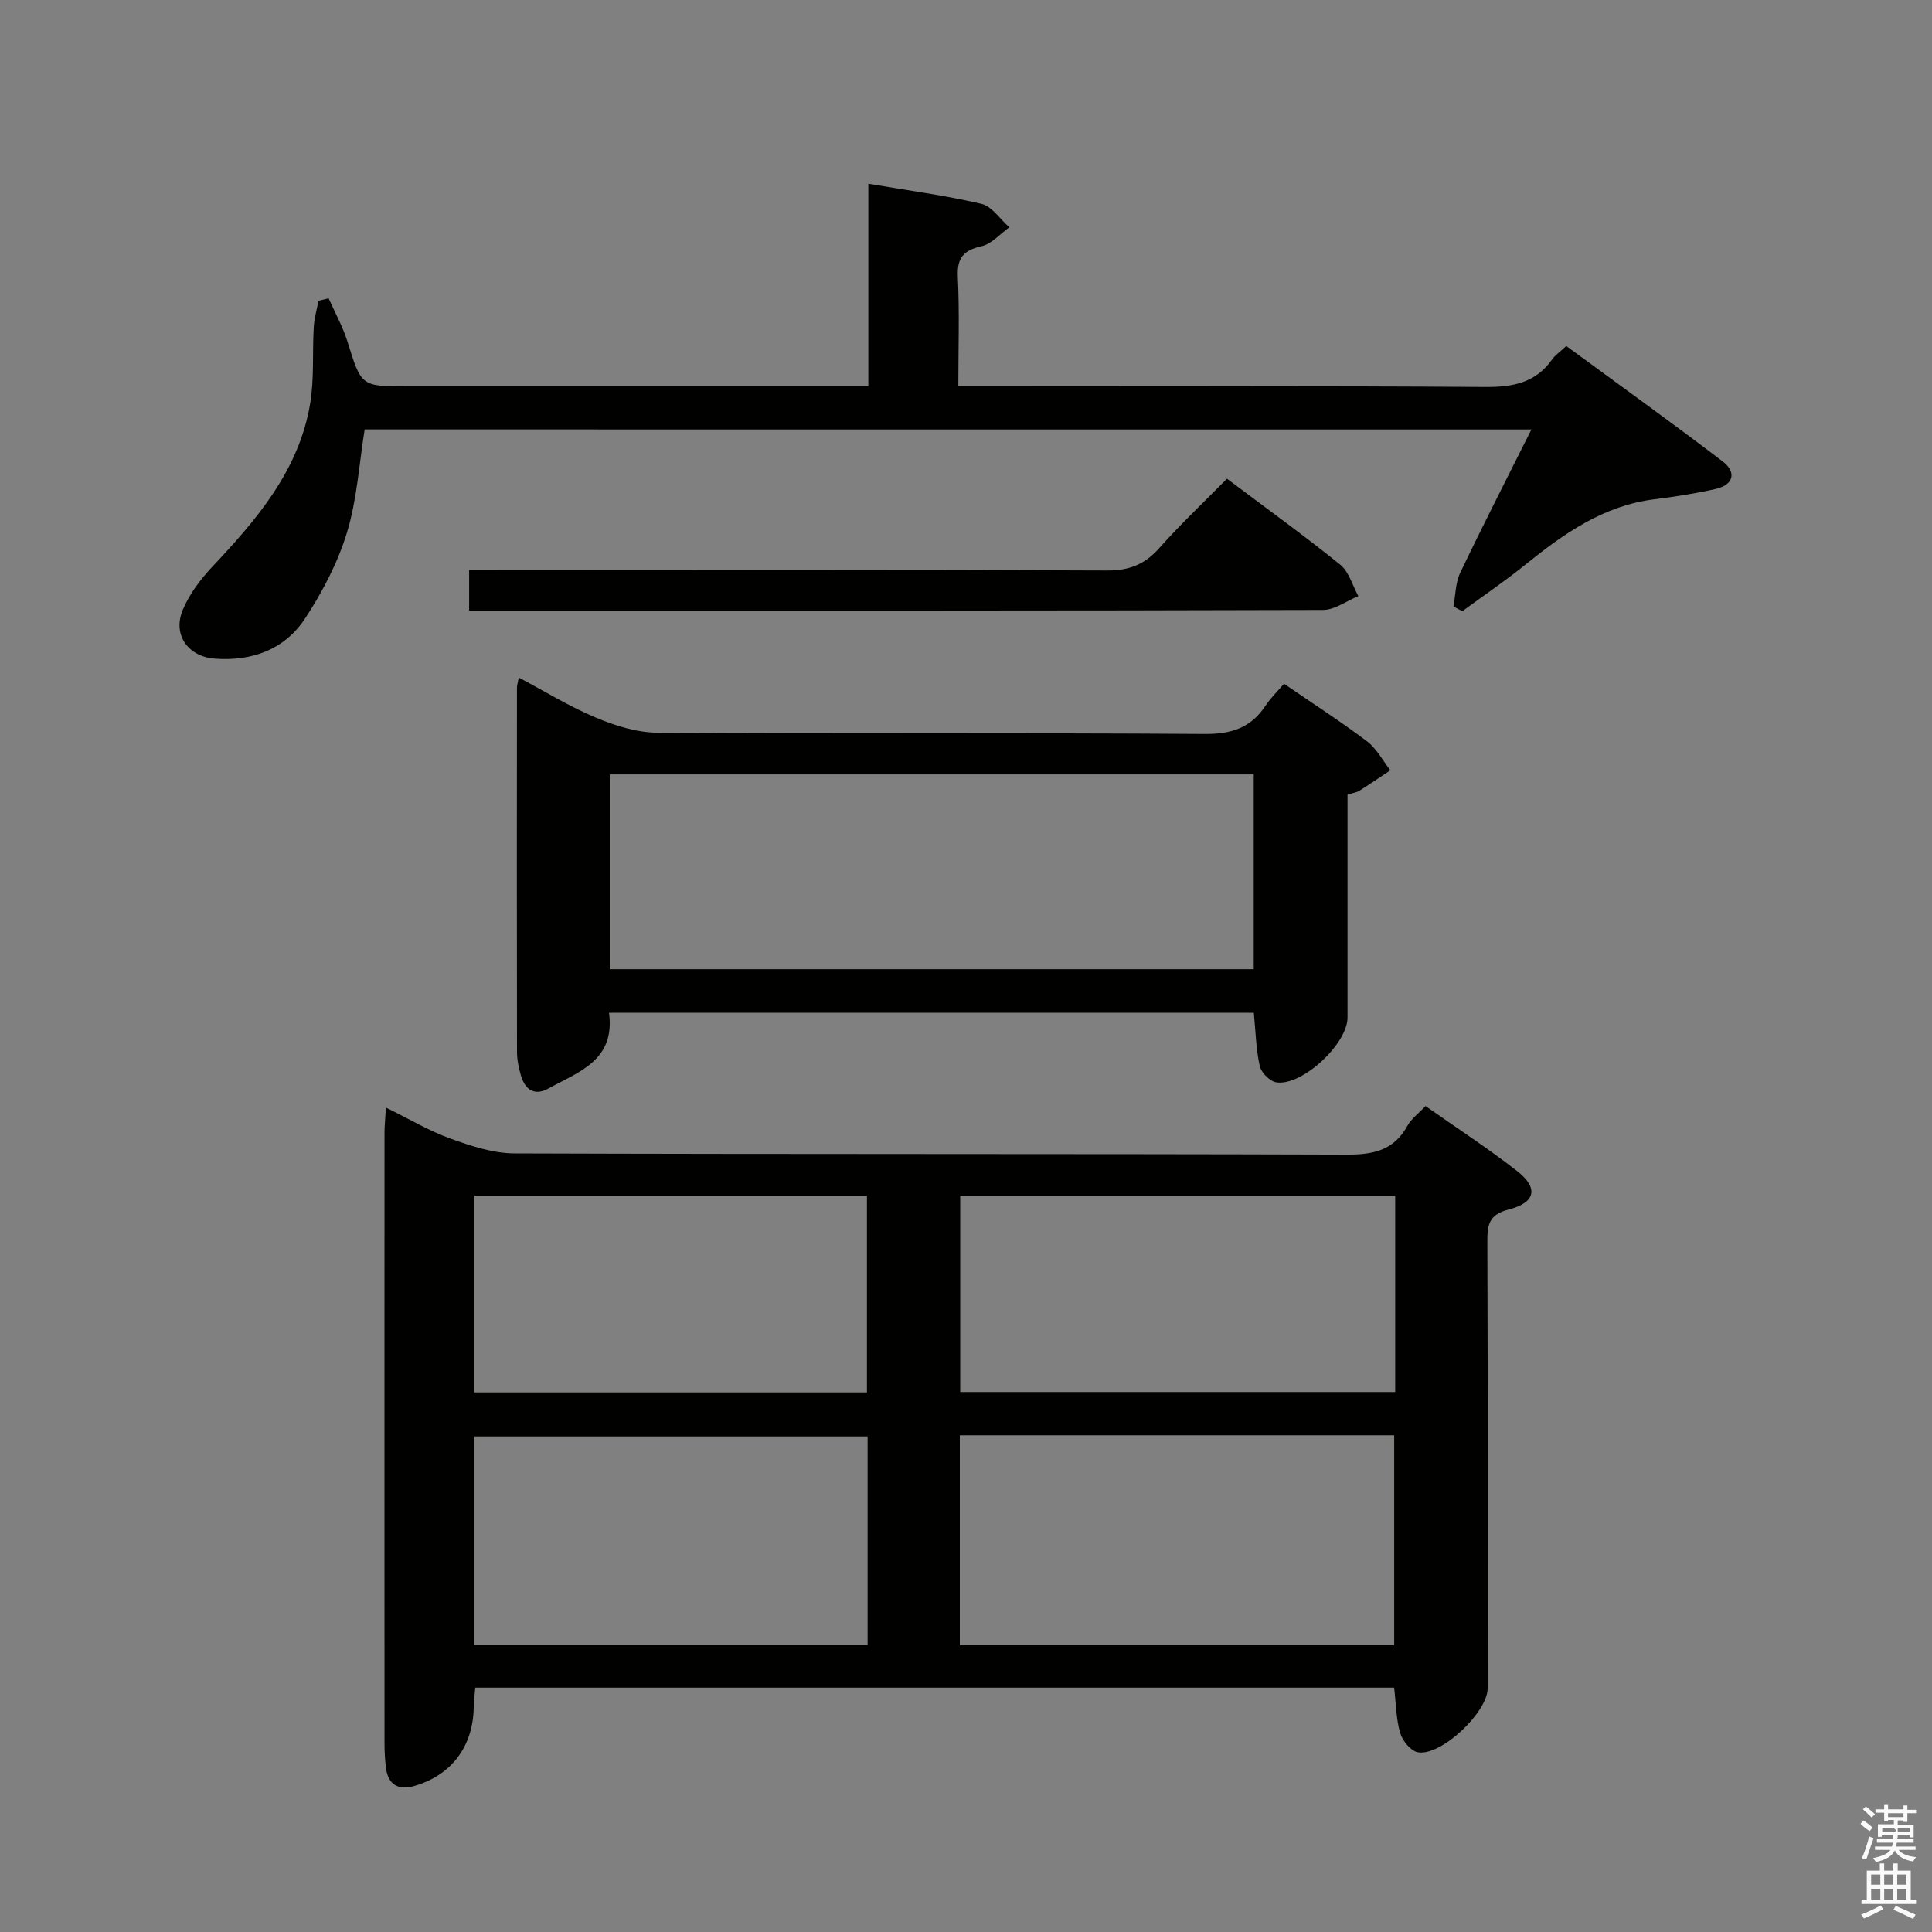 <svg enable-background="new 0 0 400 400" viewBox="0 0 400 400" xmlns="http://www.w3.org/2000/svg"><rect x="0" y="0" width="400" height="400" fill="#808080" stroke="none"/><path d="m385.2 377.6.6-.7c.6.4 1.3.9 1.9 1.5l-.6.7c-.8-.5-1.4-1-1.9-1.5zm.3 7.1c.6-1.4 1.1-2.9 1.5-4.5.3.1.6.3.9.4-.5 1.4-1 2.9-1.5 4.4zm.2-10.1.6-.6c.7.5 1.3 1.1 1.9 1.6l-.7.7c-.6-.6-1.2-1.2-1.8-1.7zm8.4-.8h.8v.9h1.8v.7h-1.8v1.8h-.8v-.3h-1.2v.9h3.3v2.6h-.8v-.4h-2.5c0 .3 0 .6-.1.8h3.4v.7h-3.5c0 .3-.1.6-.1.8h4v.7h-3.5c.7.9 1.9 1.3 3.6 1.5-.2.2-.4.5-.6.9-1.9-.3-3.2-1.1-3.8-2.3-.5 1.1-1.8 2-3.9 2.4-.2-.3-.4-.5-.6-.8 1.9-.4 3.1-.9 3.6-1.7h-3.2v-.7h3.5c.1-.2.1-.5.2-.8h-3.3v-.7h3.4c0-.2 0-.5 0-.8h-2.4v.3h-.8v-2.6h3.3v-.9h-1.2v.3h-.8v-1.8h-1.8v-.7h1.8v-.9h.8v.9h3.2zm-4.4 5.5h2.4c1-.3 0-.6 0-.9h-2.4zm1.2-3.1h3.2v-.8h-3.2zm4.4 2.2h-2.4v.9h2.5v-.9z" fill="#fafafb"/><path d="m389.2 385.8h.9v1.5h1.9v-1.5h.9v1.5h2.7v6h1.1v.9h-11.3v-.9h1.1v-6h2.7zm.2 8.7.5.8c-1.2.6-2.5 1.3-4 1.9-.2-.3-.3-.6-.6-.8 1.6-.6 3-1.3 4.1-1.9zm-2-4.3h1.9v-2.1h-1.9zm0 3.1h1.9v-2.2h-1.9zm2.7-3.1h1.9v-2.1h-1.9zm0 3.1h1.9v-2.2h-1.9zm2.4 1.3c1.4.6 2.7 1.2 4.1 1.8l-.5.9c-1.5-.7-2.8-1.4-4.1-1.9zm2.2-6.5h-1.9v2.1h1.9zm-1.9 5.2h1.9v-2.2h-1.9z" fill="#fafafb"/><g fill="#010100"><path d="m288.64 349.41c-63.44 0-126.67 0-190.24 0-.12 1.47-.3 2.75-.32 4.02-.11 8.05-4.5 14.02-12.16 16.3-3.33.99-5.58-.09-6.02-3.78-.2-1.65-.29-3.32-.29-4.98-.02-42.15-.01-84.3 0-126.45 0-1.45.16-2.91.29-5.21 4.82 2.36 8.94 4.83 13.38 6.43 4.25 1.53 8.82 3.04 13.25 3.06 57.48.2 114.96.06 172.43.25 5.48.02 9.67-.94 12.44-5.98.77-1.41 2.21-2.45 3.74-4.08 6.37 4.49 12.89 8.72 18.99 13.49 4.42 3.45 3.83 6.5-1.74 7.92-4.17 1.07-4.46 3.19-4.45 6.7.11 30.82.07 61.64.06 92.46 0 4.96-9.69 14.12-14.46 13.23-1.45-.27-3.15-2.35-3.63-3.93-.85-2.82-.85-5.89-1.27-9.45zm-89.92-52.25v43.48h89.93c0-14.65 0-29.01 0-43.48-30.09 0-59.83 0-89.93 0zm90.14-49.59c-30.34 0-60.17 0-90.06 0v40.63h90.06c0-13.68 0-26.97 0-40.63zm-190.65 92.95h81.42c0-14.65 0-28.89 0-43.12-27.31 0-54.31 0-81.42 0zm.02-52.24h81.26c0-13.83 0-27.33 0-40.72-27.33 0-54.21 0-81.26 0z"/><path d="m75.5 88.91c-1.14 7.06-1.57 14.45-3.66 21.33-1.9 6.24-5.06 12.29-8.66 17.78-4.22 6.44-10.95 8.91-18.67 8.35-5.55-.4-8.83-4.93-6.67-10.1 1.36-3.27 3.66-6.32 6.11-8.93 9.22-9.79 17.91-19.91 20.25-33.68.88-5.2.45-10.61.76-15.92.11-1.84.64-3.65.97-5.47.7-.17 1.41-.33 2.11-.5 1.31 2.96 2.92 5.83 3.88 8.9 2.9 9.3 2.8 9.33 12.44 9.33h89.48 5.94c0-14.07 0-27.82 0-41.96 8.19 1.39 15.89 2.4 23.4 4.16 2.19.51 3.87 3.18 5.79 4.86-1.9 1.35-3.63 3.43-5.72 3.91-3.74.85-5.13 2.37-4.94 6.34.36 7.44.1 14.9.1 22.69h6.09c34.33 0 68.65-.12 102.98.12 5.71.04 10.41-.83 13.85-5.68.65-.92 1.66-1.6 2.95-2.8 10.83 7.95 21.73 15.77 32.39 23.9 2.86 2.18 2.32 4.83-1.45 5.69-4.19.95-8.45 1.61-12.72 2.14-10.55 1.32-18.75 7.12-26.71 13.55-4.2 3.39-8.69 6.43-13.05 9.63-.61-.33-1.21-.66-1.82-1 .44-2.33.41-4.89 1.4-6.96 4.66-9.76 9.59-19.39 14.74-29.67-80.85-.01-161.16-.01-241.56-.01z"/><path d="m265.84 141.56c6.03 4.14 11.76 7.83 17.18 11.92 1.99 1.5 3.25 3.97 4.84 6-2.14 1.43-4.26 2.88-6.44 4.25-.54.34-1.26.42-2.43.79v21.19c0 8.33.01 16.65 0 24.98-.01 5.43-9.4 14.21-14.73 13.4-1.33-.2-3.14-2.01-3.44-3.37-.78-3.5-.85-7.17-1.23-11.03-44.44 0-88.83 0-133.5 0 1.34 9.87-6.33 12.25-12.58 15.69-2.87 1.58-4.8.21-5.65-2.69-.46-1.58-.82-3.25-.82-4.89-.05-25.15-.03-50.29-.01-75.44 0-.48.17-.95.38-2.08 5.44 2.88 10.51 6.02 15.94 8.29 3.99 1.67 8.44 3.09 12.69 3.12 37.8.24 75.61.01 113.41.27 5.54.04 9.56-1.29 12.58-5.88.98-1.5 2.32-2.78 3.81-4.52zm-139.6 59.1h133.33c0-13.7 0-27.07 0-40.33-44.65 0-88.87 0-133.33 0z"/><path d="m97.13 126.41c0-3.02 0-5.31 0-8.41h5.7c42.12 0 84.24-.08 126.36.11 4.57.02 7.78-1.22 10.78-4.59 4.39-4.95 9.23-9.5 14.06-14.41 8.15 6.13 15.97 11.76 23.45 17.8 1.82 1.47 2.53 4.3 3.75 6.5-2.44 1-4.87 2.86-7.31 2.87-55.11.17-110.21.13-165.32.13-3.66 0-7.3 0-11.47 0z"/></g></svg>
